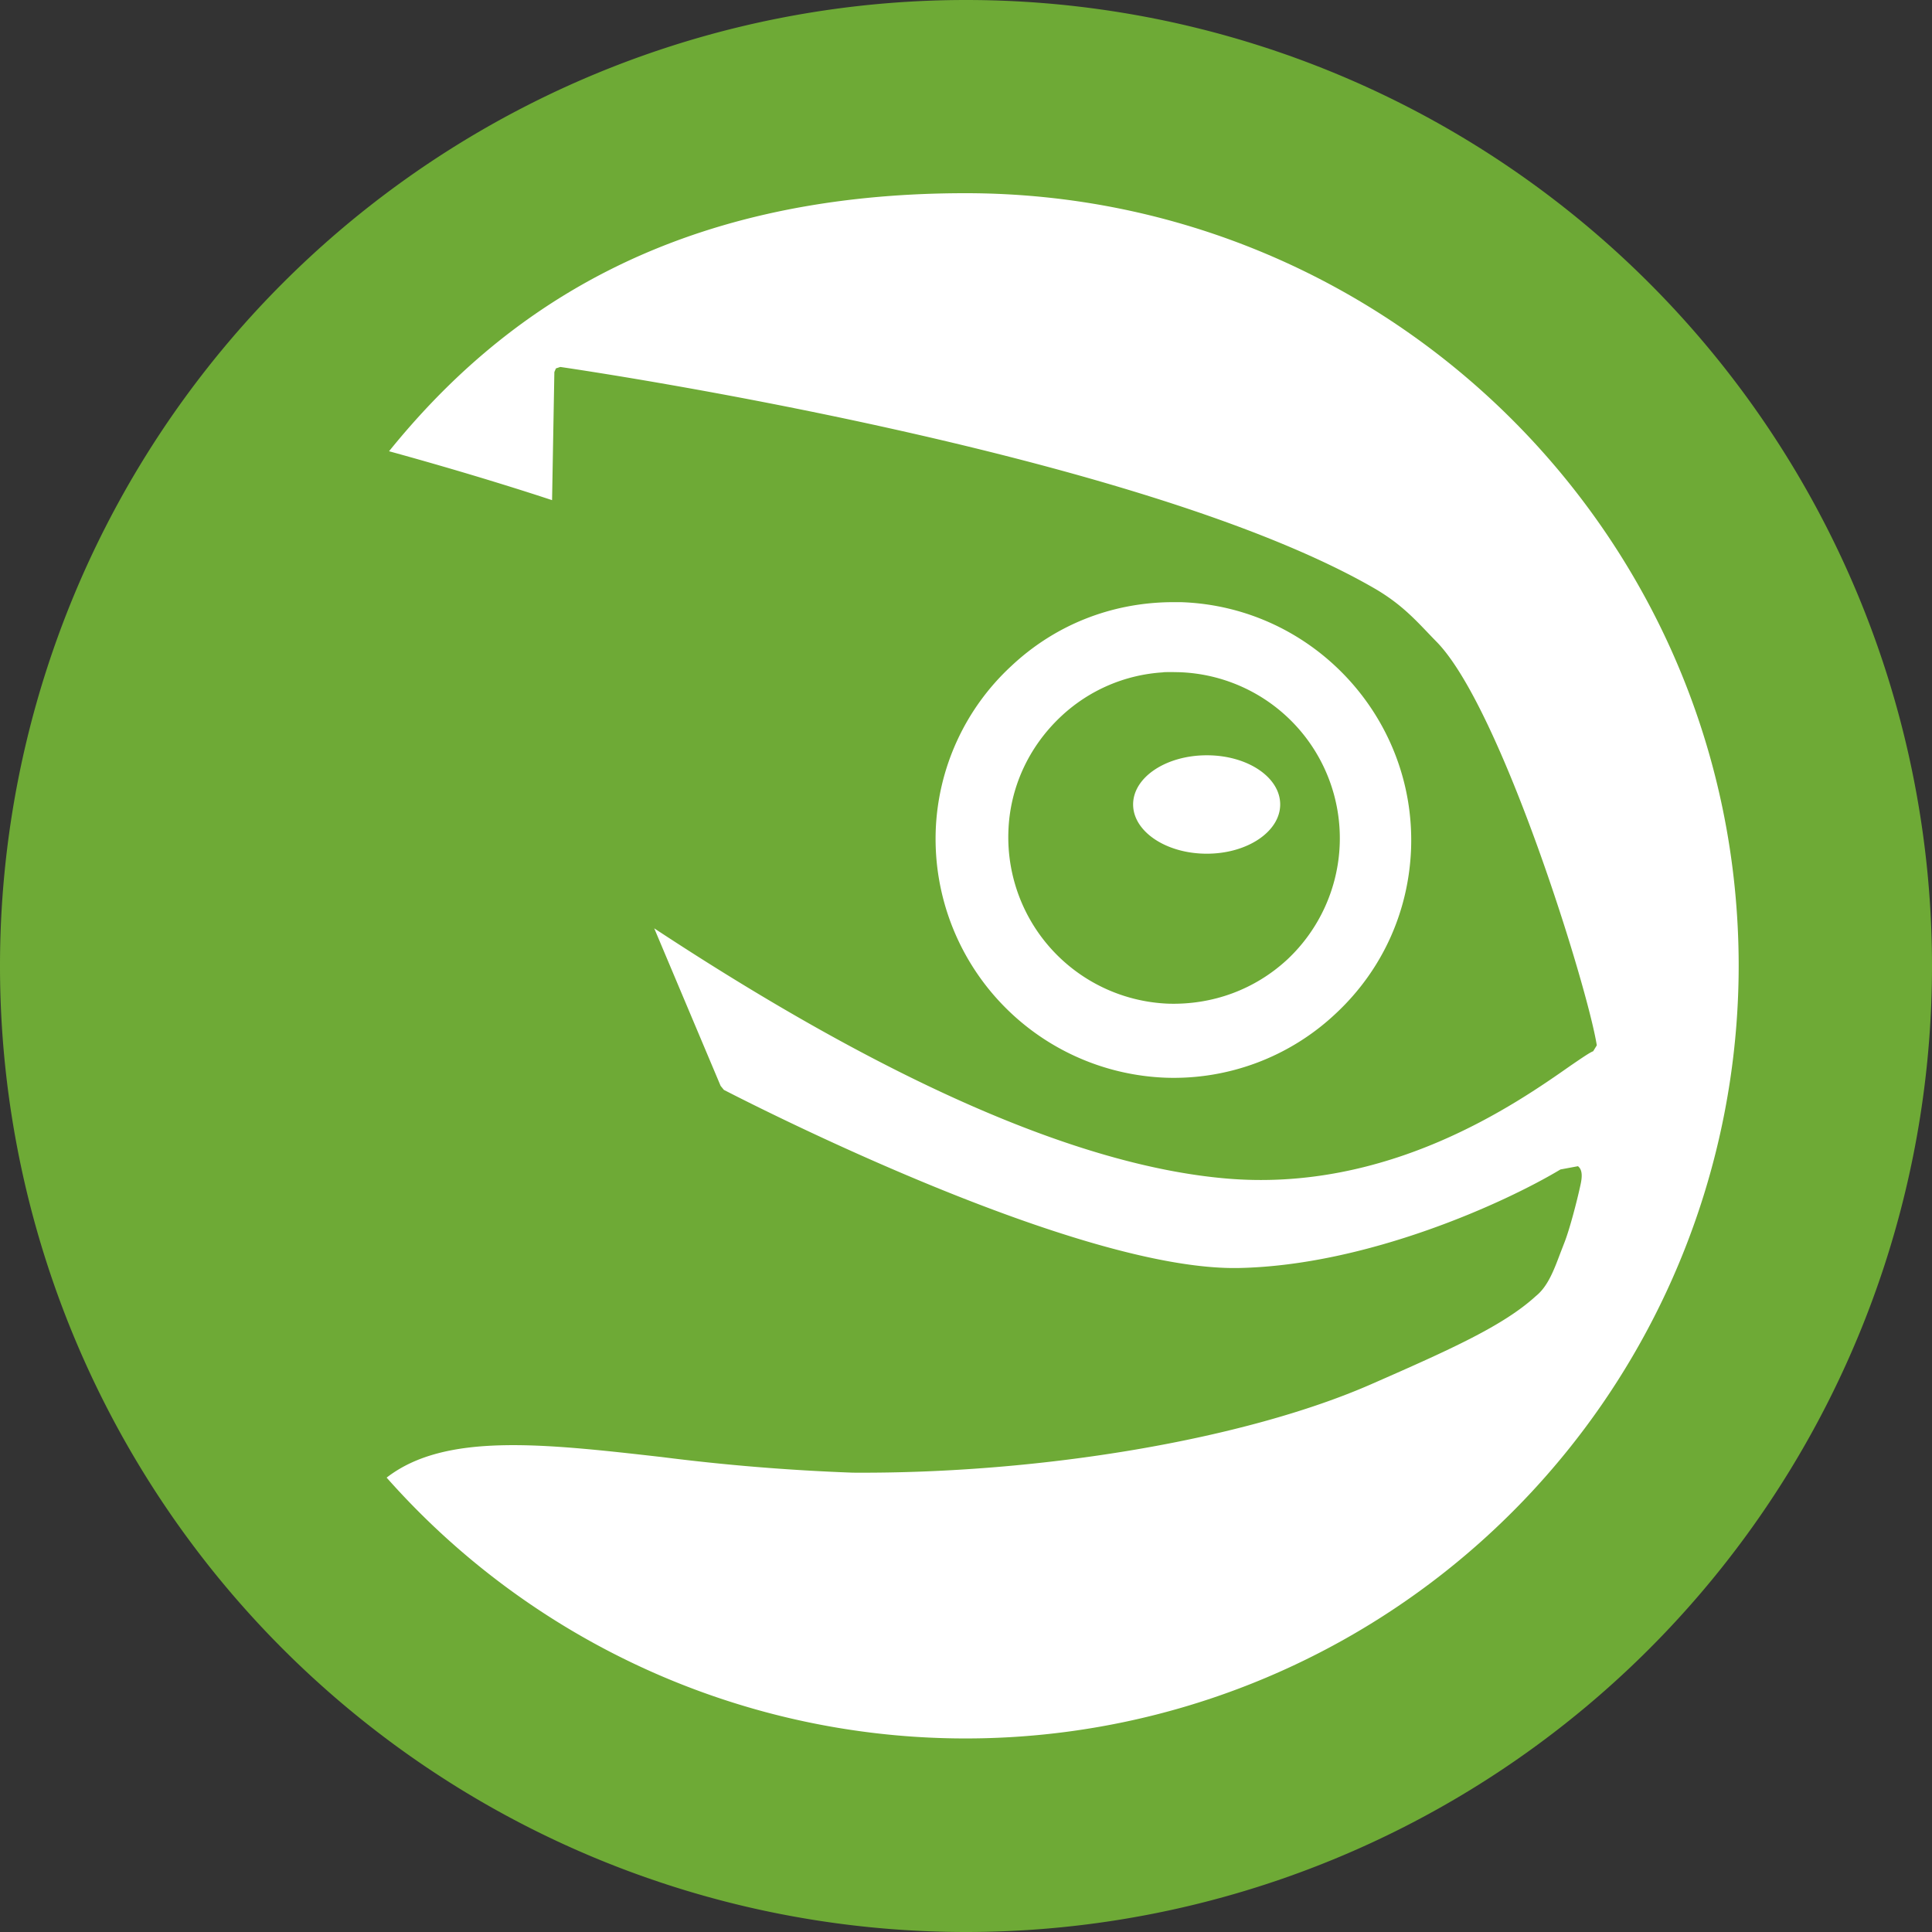 <svg width="16" height="16" version="1" xmlns="http://www.w3.org/2000/svg"><rect width="100%" height="100%" fill="#333333" stroke="none"/><path d="M8 0a8 8 0 1 0 0 16A8 8 0 0 0 8 0z" fill="#6eaa36"/><path d="M7.994 1.6c-2.454 0-3.857 1.005-4.772 2.137.702.193 1.192.353 1.35.405l.019-1.061.013-.03.036-.012c.216.031 4.817.712 6.755 1.841.24.142.358.289.507.44.535.555 1.247 2.86 1.322 3.337l-.03.049c-.028.01-.096.057-.184.117-.452.317-1.51 1.057-2.865.936-1.219-.108-2.809-.808-4.727-2.071l.55 1.305.027.033c.278.143 2.943 1.502 4.266 1.475 1.067-.022 2.206-.542 2.662-.816l.145-.027c.04.031.034.093.022.15-.028.131-.09.37-.134.482l-.036.093c-.052.138-.102.271-.2.35-.268.245-.699.439-1.37.733-1.04.454-2.723.74-4.288.73a17.576 17.576 0 0 1-1.578-.129c-.993-.113-1.8-.204-2.282.17A6.402 6.402 0 0 0 14.399 8c0-3.534-2.869-6.4-6.403-6.4h-.001zm1.692 3.387c-.49.008-.95.19-1.31.528a1.951 1.951 0 0 0-.627 1.371 1.98 1.98 0 0 0 1.902 2.039 1.955 1.955 0 0 0 1.411-.531c.384-.358.605-.843.624-1.368.037-1.085-.815-2-1.901-2.039h-.099zm-.052.58c.045-.002.088-.001.134 0a1.376 1.376 0 0 1 .893 2.379c-.269.249-.618.377-.986.366a1.379 1.379 0 0 1-1.324-1.423c.011-.366.169-.705.435-.955.233-.219.532-.347.848-.366zm.36.688c-.337 0-.61.182-.61.407 0 .224.273.408.61.408.337 0 .608-.184.608-.408 0-.225-.27-.407-.607-.407z" fill="#fff"/></svg>